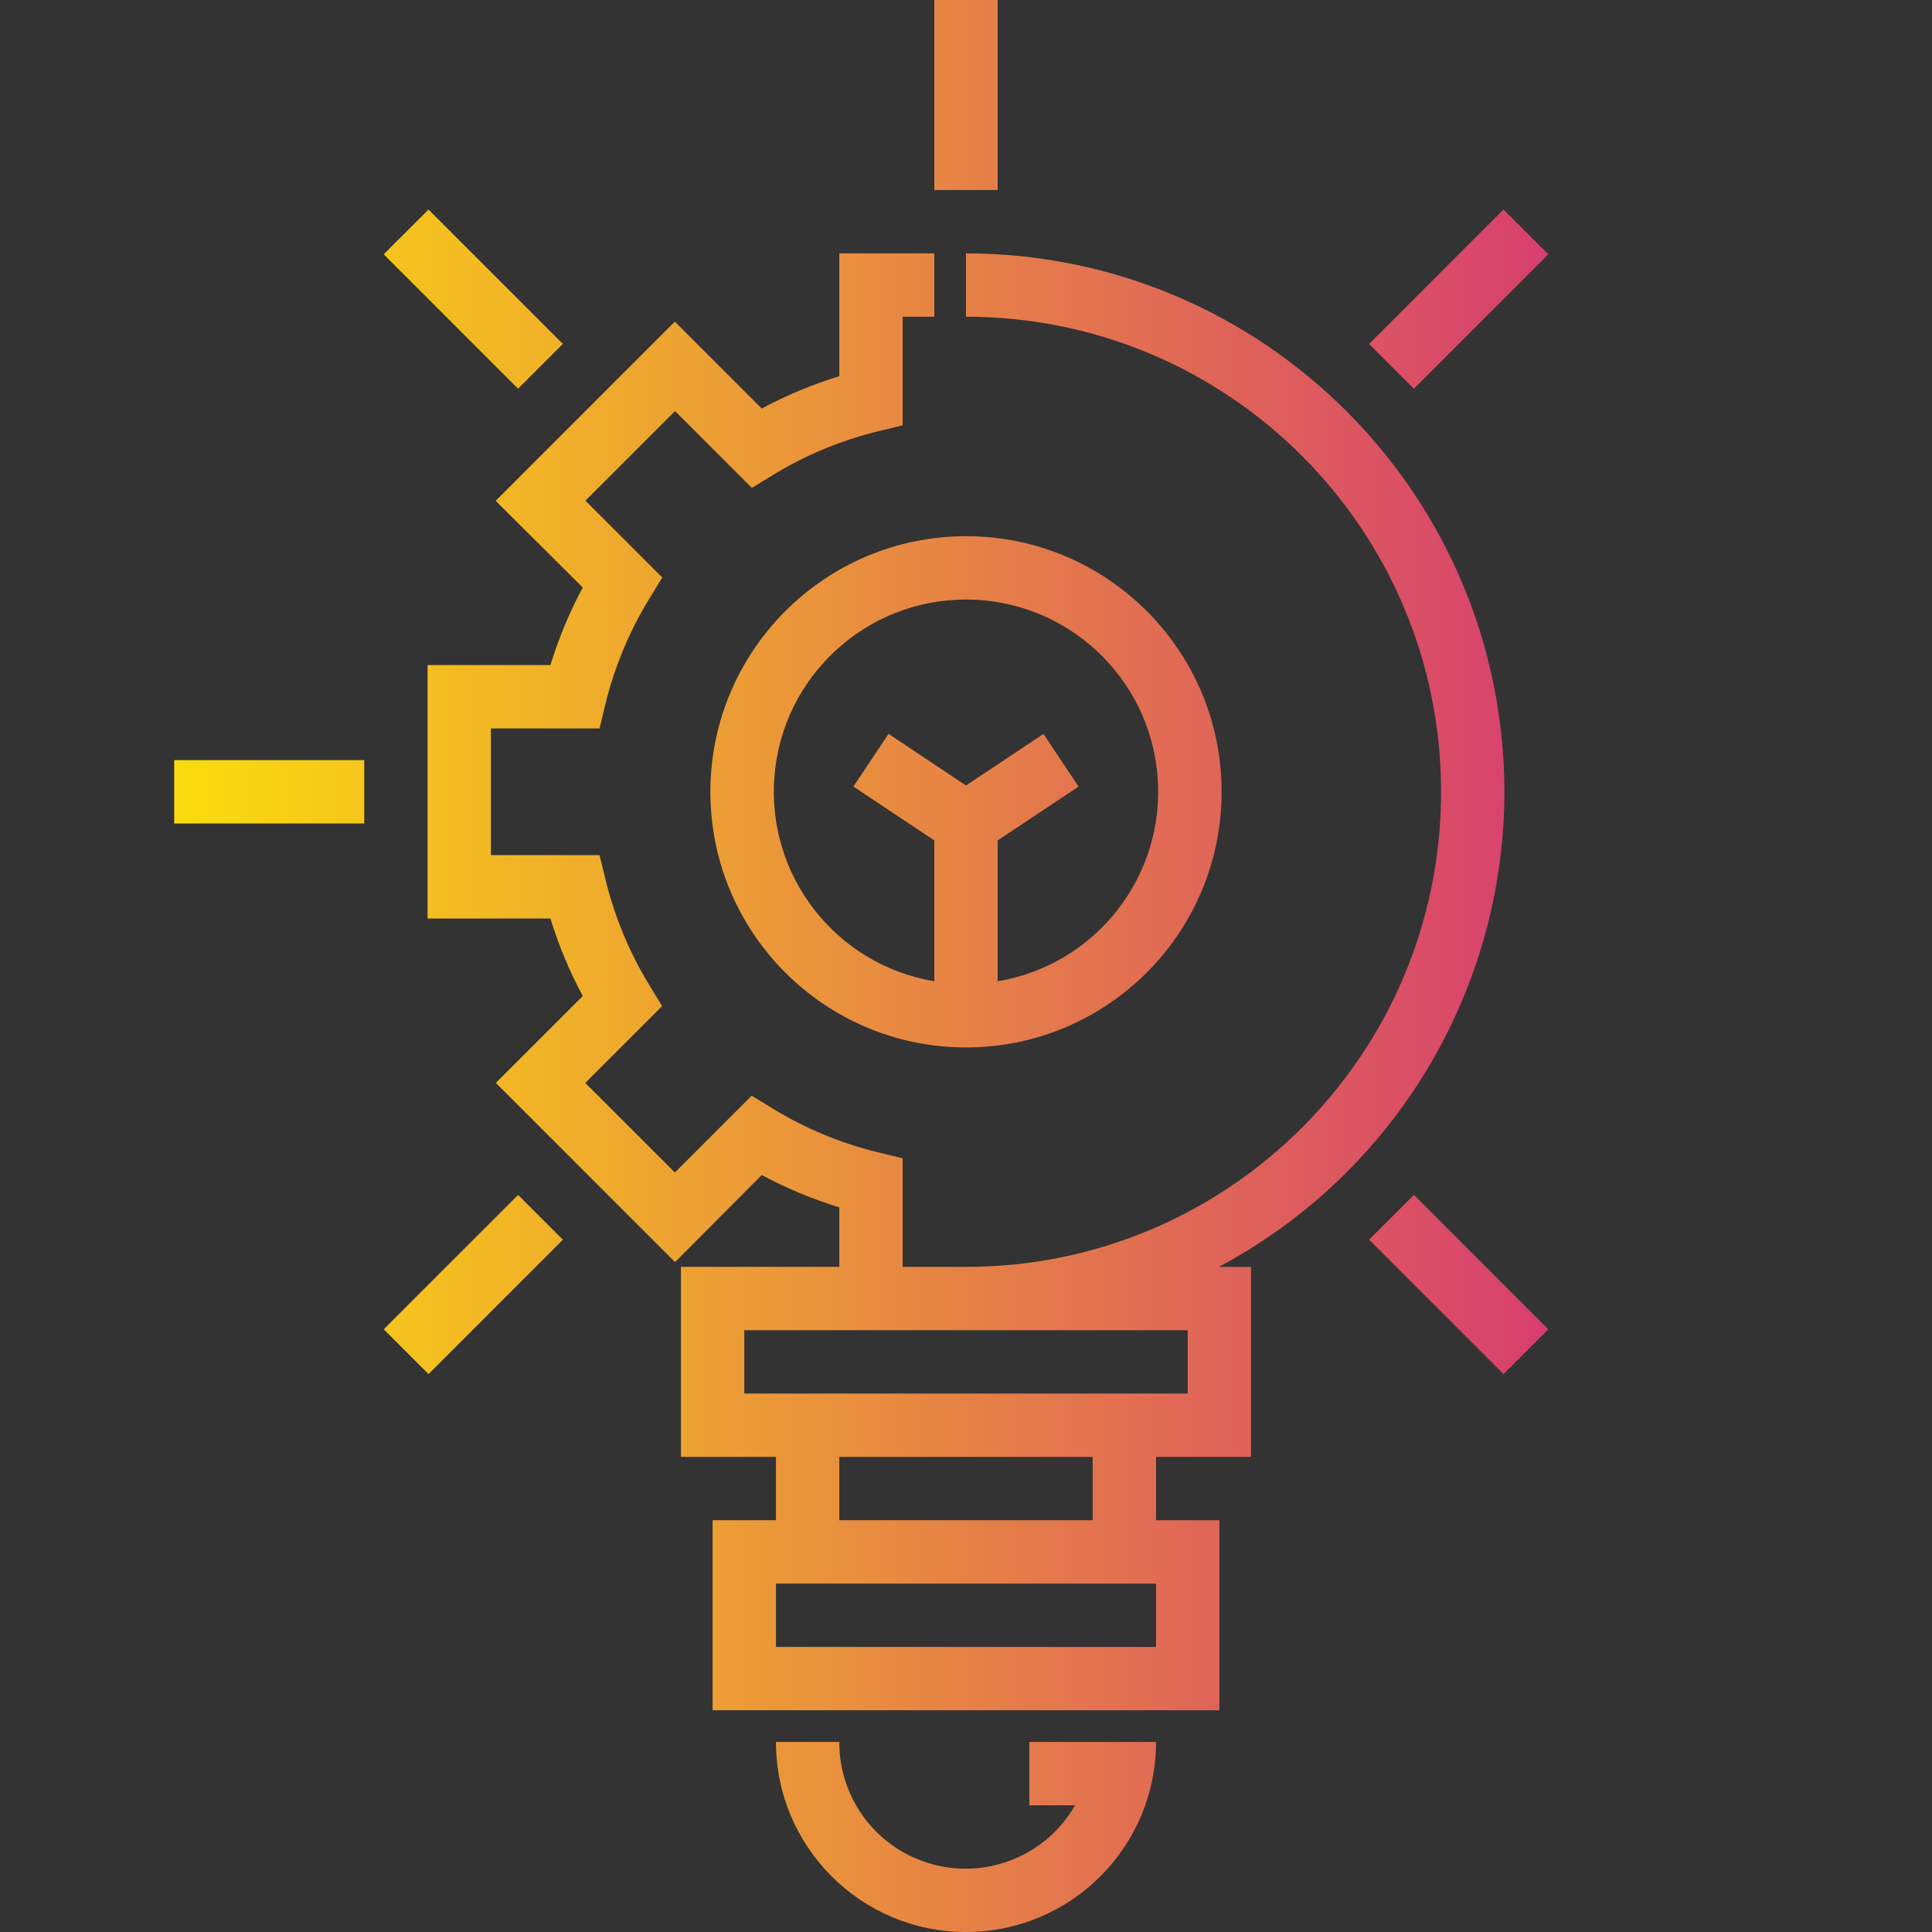 <svg height="488pt" viewBox="-44 0 488 488" width="488pt" xmlns="http://www.w3.org/2000/svg" xmlns:xlink="http://www.w3.org/1999/xlink"><rect x="-44" y="0" width="488" height="488" fill="#333333" stroke="none"/><linearGradient id="a"><stop offset="0" stop-color="#fff200"/><stop offset="1" stop-color="#cd118c"/></linearGradient><linearGradient id="b" gradientUnits="userSpaceOnUse" x1="-48.004" x2="448.252" xlink:href="#a" y1="324.449" y2="324.449"/><linearGradient id="c" gradientUnits="userSpaceOnUse" x1="-48" x2="448.256" xlink:href="#a" y1="324.448" y2="324.448"/><linearGradient id="d" gradientUnits="userSpaceOnUse" x1="-48" x2="448.256" xlink:href="#a" y1="24" y2="24"/><linearGradient id="e" gradientUnits="userSpaceOnUse" x1="-48.005" x2="448.251" xlink:href="#a" y1="75.549" y2="75.549"/><linearGradient id="f" gradientUnits="userSpaceOnUse" x1="-48" x2="448.256" xlink:href="#a" y1="200" y2="200"/><linearGradient id="g" gradientUnits="userSpaceOnUse" x1="-48.001" x2="448.255" xlink:href="#a" y1="75.547" y2="75.547"/><linearGradient id="h" gradientUnits="userSpaceOnUse" x1="-48" x2="448.256" xlink:href="#a" y1="464" y2="464"/><linearGradient id="i" gradientUnits="userSpaceOnUse" x1="-48" x2="448.256" xlink:href="#a" y1="248" y2="248"/><path d="m52.926 335.766 33.941-33.941 11.312 11.316-33.941 33.941zm0 0" fill="url(#b)"/><path d="m301.824 313.133 11.312-11.312 33.941 33.941-11.312 11.312zm0 0" fill="url(#c)"/><path d="m192 0h16v48h-16zm0 0" fill="url(#d)"/><path d="m52.922 64.234 11.316-11.312 33.941 33.941-11.316 11.312zm0 0" fill="url(#e)"/><path d="m0 192h48v16h-48zm0 0" fill="url(#f)"/><path d="m352 192h48v16h-48zm0 0" fill="url(#f)"/><path d="m301.824 86.867 33.941-33.941 11.312 11.312-33.941 33.941zm0 0" fill="url(#g)"/><path d="m135.434 200c0 35.66 28.906 64.566 64.566 64.566s64.566-28.906 64.566-64.566-28.906-64.566-64.566-64.566c-35.645.035-64.531 28.922-64.566 64.566zm64.566-48.566c25.254 0 46.289 19.363 48.375 44.527 2.09 25.168-15.469 47.734-40.375 51.895v-35.574l20.441-13.602-8.883-13.312-19.559 13.031-19.559-13.039-8.883 13.312 20.441 13.609v35.574c-24.906-4.16-42.465-26.727-40.375-51.895 2.086-25.164 23.121-44.527 48.375-44.527zm0 0" fill="url(#f)"/><path d="m216 440v16h11.551c-7.207 12.547-21.957 18.668-35.93 14.914-13.977-3.754-23.672-16.445-23.621-30.914h-16c0 26.508 21.492 48 48 48s48-21.492 48-48zm0 0" fill="url(#h)"/><path d="m336 200c-.082-75.074-60.926-135.918-136-136v16c66.273 0 120 53.727 120 120s-53.727 120-120 120h-16v-27.434l-6.121-1.477c-9.398-2.281-18.387-6.008-26.641-11.051l-5.375-3.277-19.398 19.406-22.633-22.633 19.406-19.406-3.238-5.328c-5.039-8.254-8.77-17.242-11.047-26.641l-1.52-6.16h-27.434v-32h27.434l1.477-6.121c2.293-9.398 6.035-18.387 11.09-26.641l3.281-5.367-19.41-19.406 22.633-22.633 19.406 19.406 5.371-3.277c8.254-5.043 17.238-8.77 26.641-11.051l6.078-1.477v-27.434h8v-16h-24v31.031c-6.781 2.078-13.344 4.812-19.594 8.168l-21.941-21.953-45.258 45.258 21.992 21.902c-3.355 6.25-6.09 12.812-8.168 19.594h-31.031v64h31.031c2.078 6.781 4.812 13.344 8.168 19.594l-21.953 21.941 45.258 45.258 21.91-21.992c6.246 3.355 12.809 6.09 19.586 8.168v15.031h-40v48h24v16h-16v48h128v-48h-16v-16h24v-48h-8.137c44.355-23.617 72.09-69.75 72.137-120zm-88 216h-96v-16h96zm-16-32h-64v-16h64zm24-48v16h-112v-16zm0 0" fill="url(#i)"/></svg>